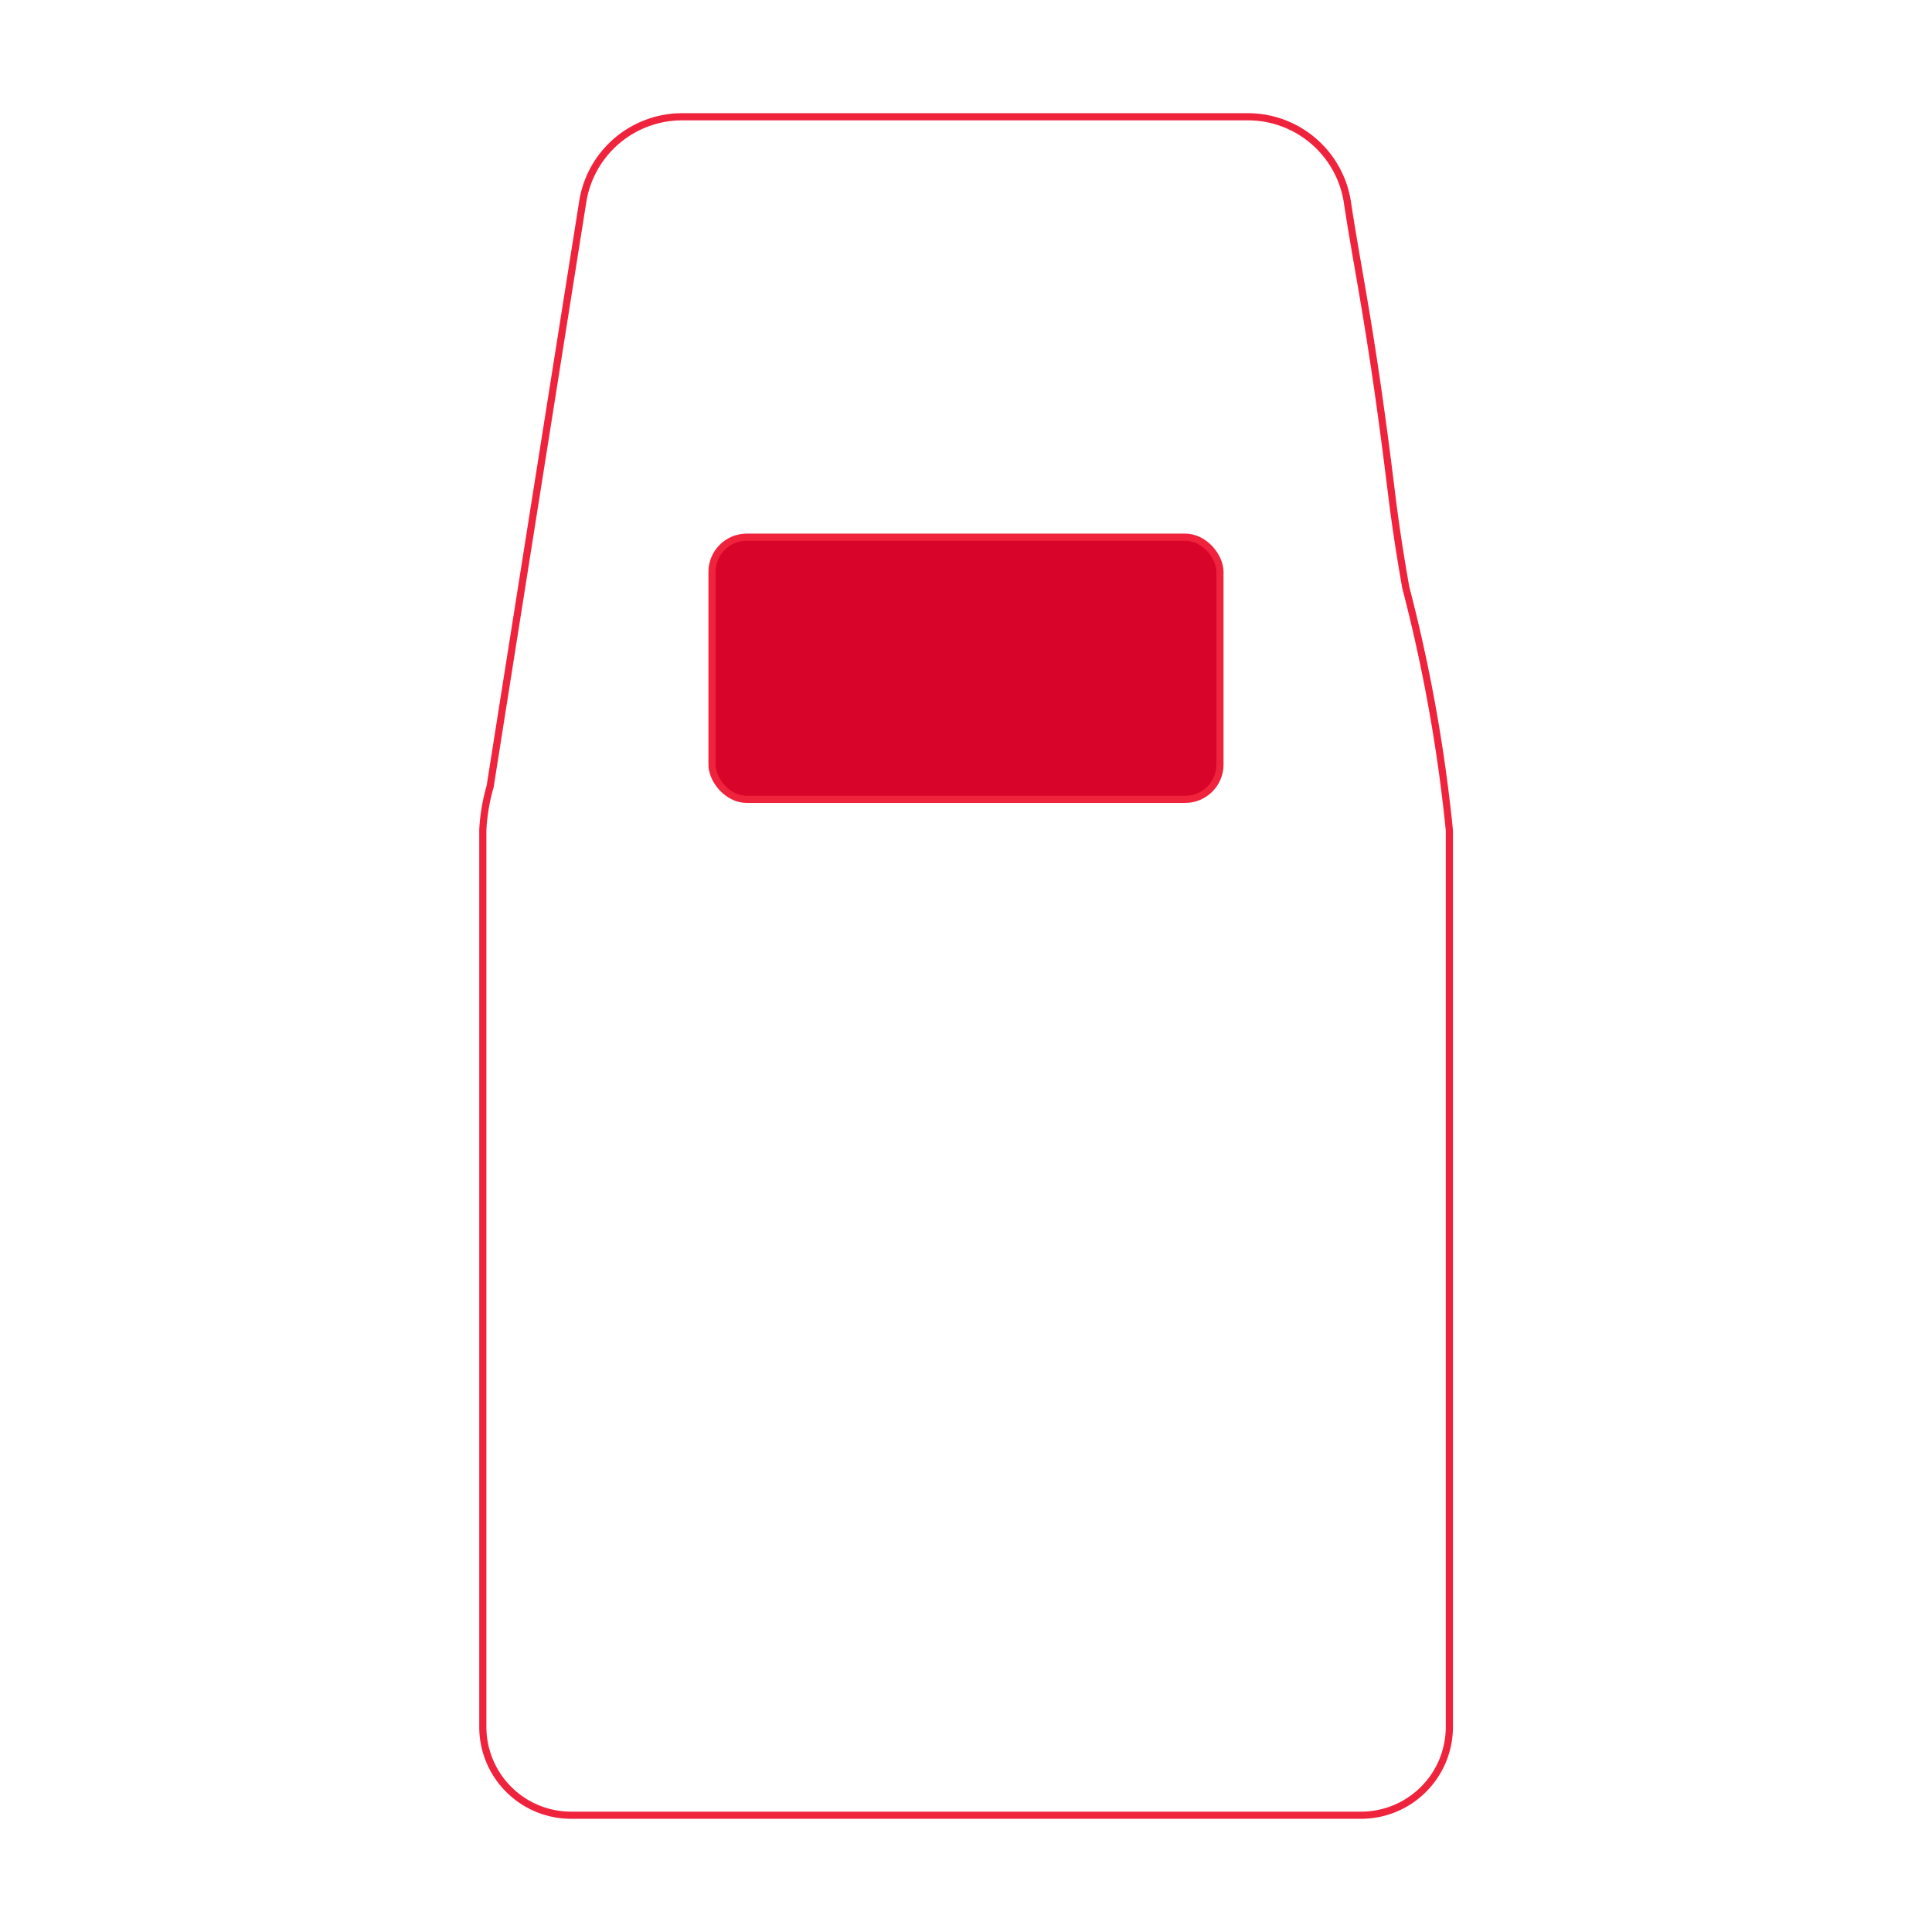 <svg id="Layer_1" data-name="Layer 1" xmlns="http://www.w3.org/2000/svg" viewBox="0 0 540 540"><defs><style>.cls-1,.cls-3{fill:none;}.cls-1,.cls-2{stroke:#ef233c;stroke-miterlimit:10;stroke-width:2px;}.cls-2{fill:#d90429;}</style></defs><title>car-pet</title><path class="cls-1" d="M392.93,164.25c-1-5.68-2.6-14.95-4-26.45-5.64-46-9.11-60.05-12.37-81.55a28.13,28.13,0,0,0-28-23.61H190.94a28.14,28.14,0,0,0-28.05,23.65Q149.92,138,137,219.79a52.82,52.82,0,0,0-1.65,7.87c-.21,1.55-.34,3-.4,4.41V482.68a24.68,24.68,0,0,0,24.68,24.68H380.42a24.68,24.68,0,0,0,24.68-24.68V232.07c-.17-1.72-.35-3.44-.55-5.17A444.15,444.15,0,0,0,392.93,164.25Z"/><rect class="cls-2" x="199.01" y="150.14" width="141.97" height="73.28" rx="9.72"/><rect class="cls-3" width="540" height="540"/></svg>